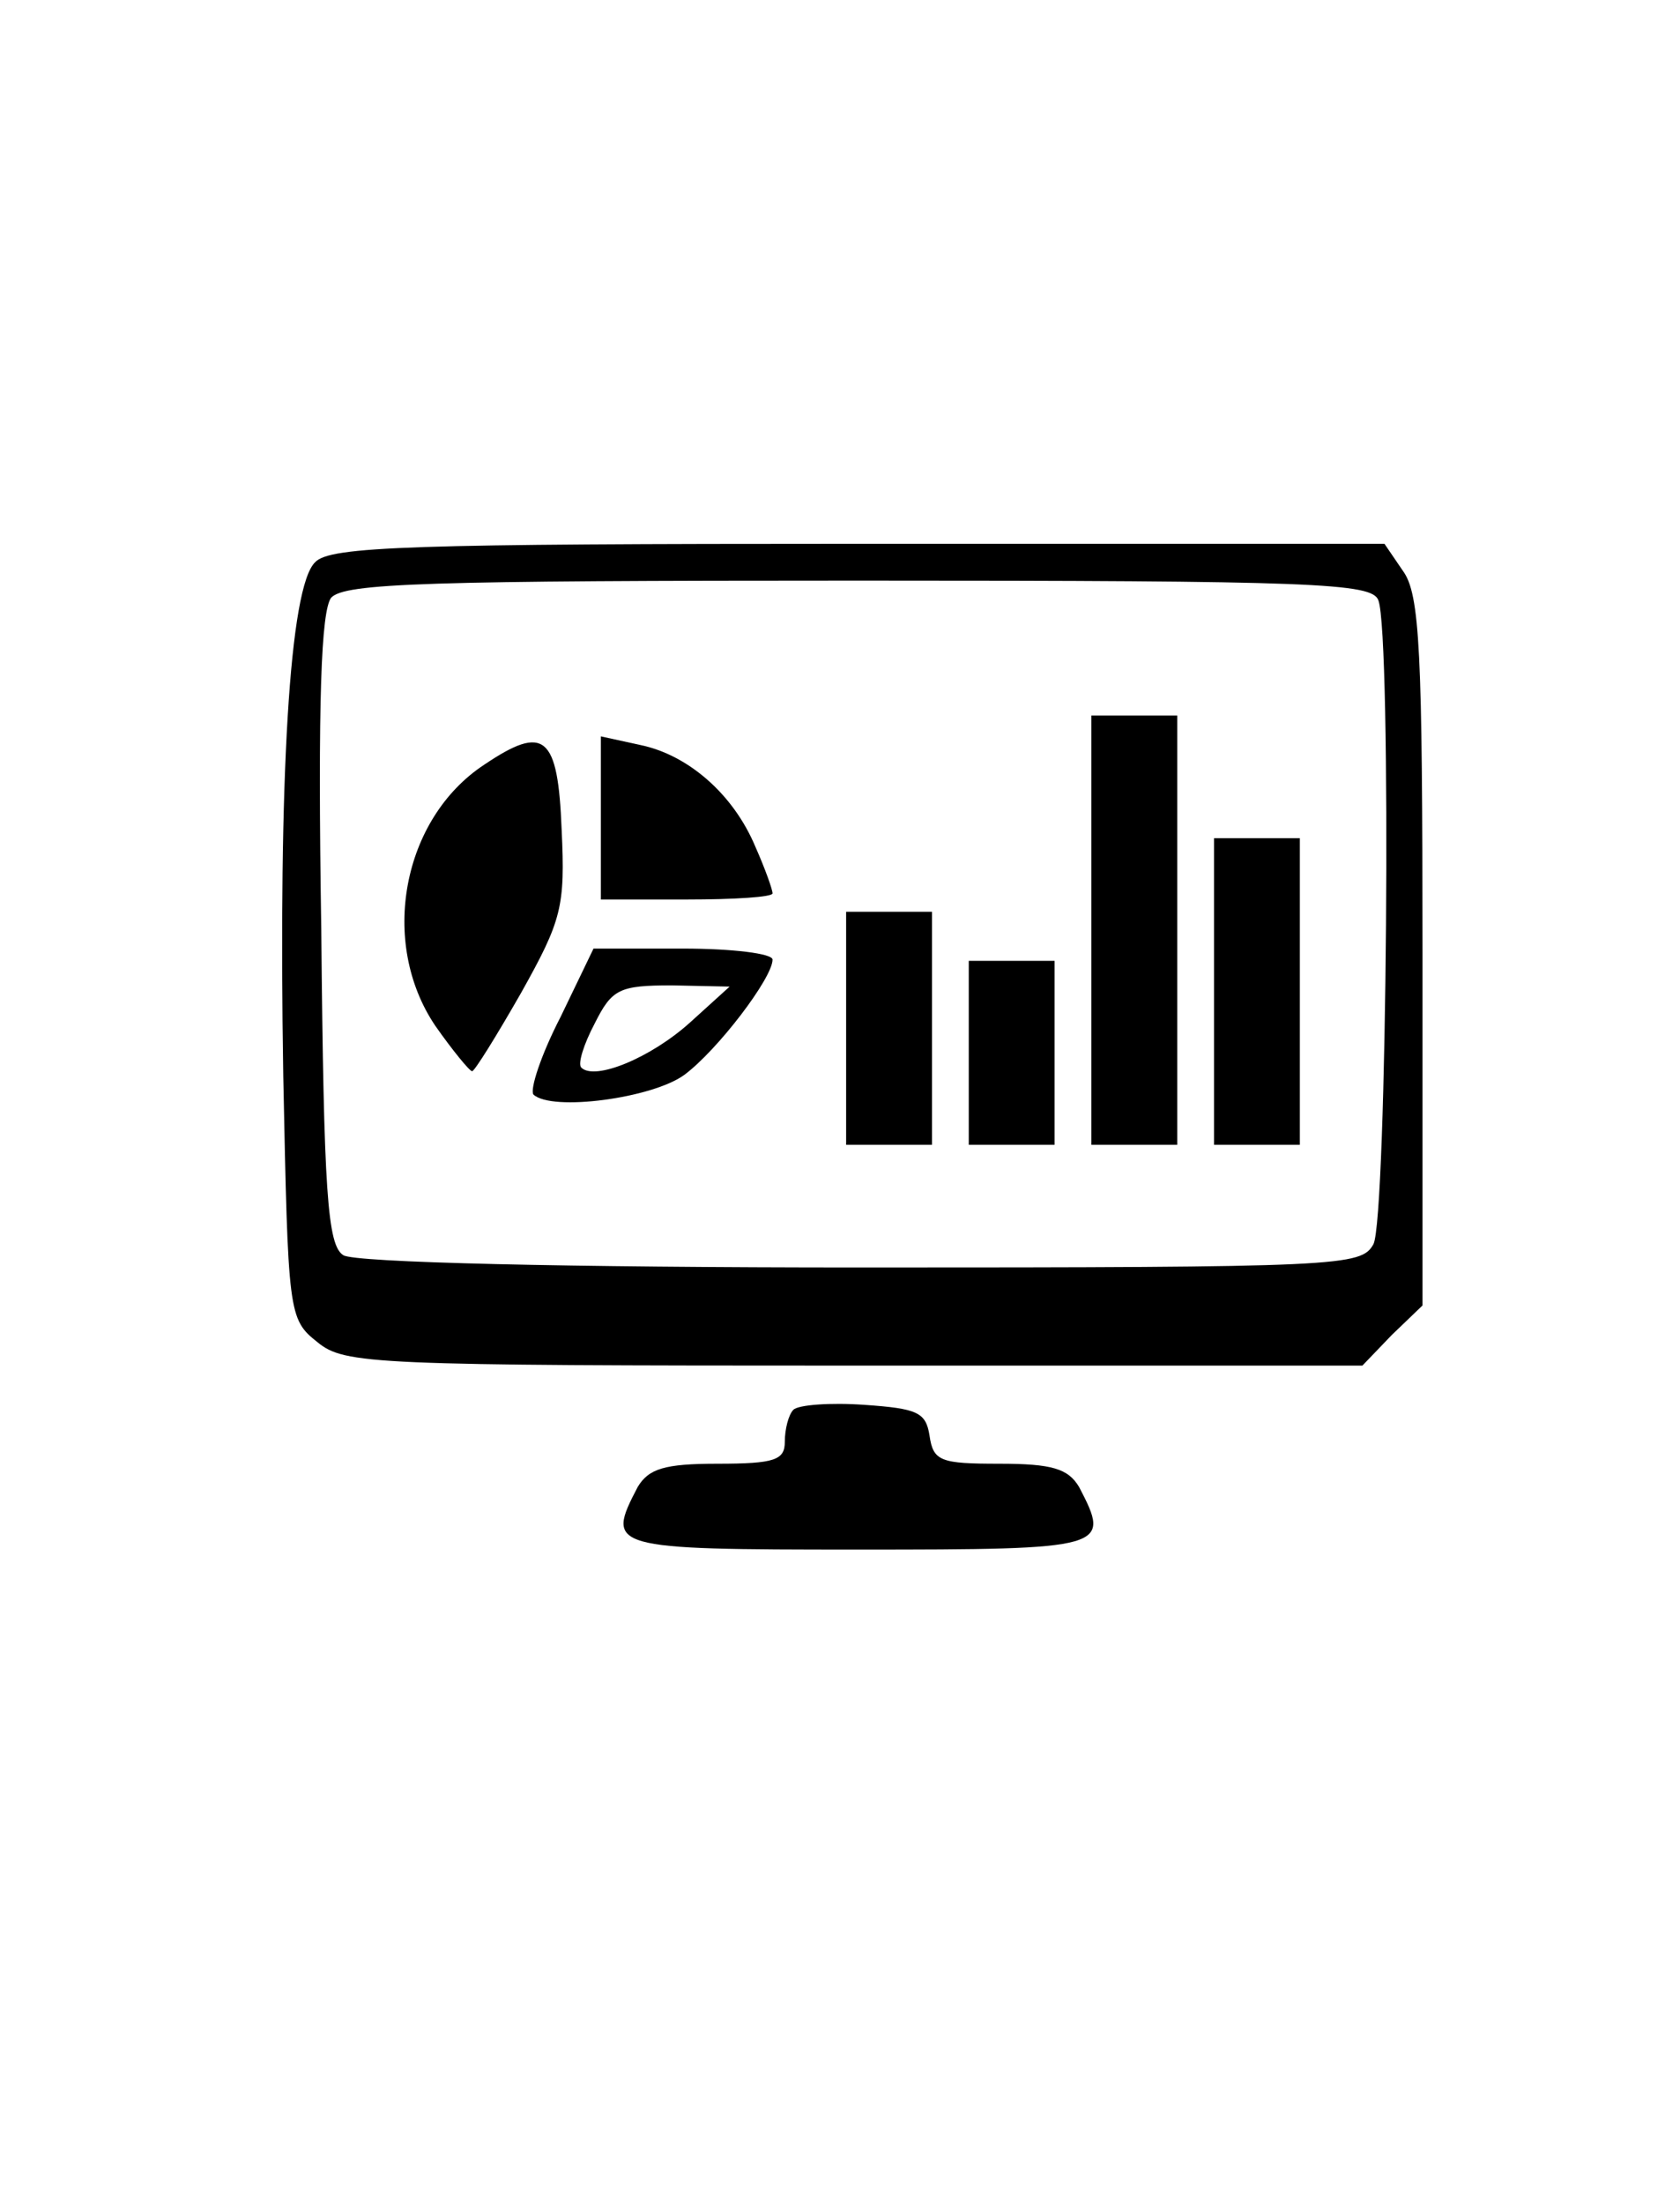 <!DOCTYPE svg PUBLIC "-//W3C//DTD SVG 20010904//EN" "http://www.w3.org/TR/2001/REC-SVG-20010904/DTD/svg10.dtd"><svg version="1.0" xmlns="http://www.w3.org/2000/svg" width="61" height="80" viewBox="0 0 137 123" preserveAspectRatio="xMidYMid meet"><g transform="translate(0,123) scale(0.1,-0.1)" fill="#000000" stroke="none"><path d="M257 1055 c-21 -20 -30 -175 -26 -419 4 -194 4 -198 28 -217 22 -18 45 -19 438 -19 l414 0 24 25 25 24 0 288 c0 245 -2 292 -16 311 l-15 22 -429 0 c-364 0 -431 -2 -443 -15z m867 -31 c11 -28 7 -504 -4 -525 -10 -18 -25 -19 -418 -19 -239 0 -413 4 -422 10 -13 8 -16 51 -18 265 -3 189 0 260 8 271 11 12 78 14 430 14 372 0 419 -2 424 -16z" /><path d="M890 755 l0 -175 35 0 35 0 0 175 0 175 -35 0 -35 0 0 -175z" /><path d="M395 890 c-67 -44 -86 -145 -40 -213 14 -20 28 -37 30 -37 2 0 20 29 40 64 33 59 36 70 33 133 -3 77 -14 86 -63 53z" /><path d="M490 846 l0 -66 70 0 c39 0 70 2 70 5 0 3 -6 20 -14 38 -18 43 -55 75 -94 83 l-32 7 0 -67z" /><path d="M990 705 l0 -125 35 0 35 0 0 125 0 125 -35 0 -35 0 0 -125z" /><path d="M690 675 l0 -95 35 0 35 0 0 95 0 95 -35 0 -35 0 0 -95z" /><path d="M457 684 c-16 -31 -25 -59 -22 -63 15 -14 97 -3 123 16 27 20 72 79 72 94 0 5 -33 9 -73 9 l-73 0 -27 -56z m106 -4 c-32 -29 -78 -48 -89 -37 -3 3 2 19 11 36 14 28 20 31 63 31 l47 -1 -32 -29z" /><path d="M790 655 l0 -75 35 0 35 0 0 75 0 75 -35 0 -35 0 0 -75z" /><path d="M647 364 c-4 -4 -7 -16 -7 -26 0 -15 -8 -18 -55 -18 -43 0 -56 -4 -65 -19 -26 -50 -24 -51 180 -51 204 0 206 1 180 51 -9 15 -22 19 -65 19 -48 0 -54 2 -57 23 -3 19 -10 22 -53 25 -28 2 -54 0 -58 -4z" /></g></svg>